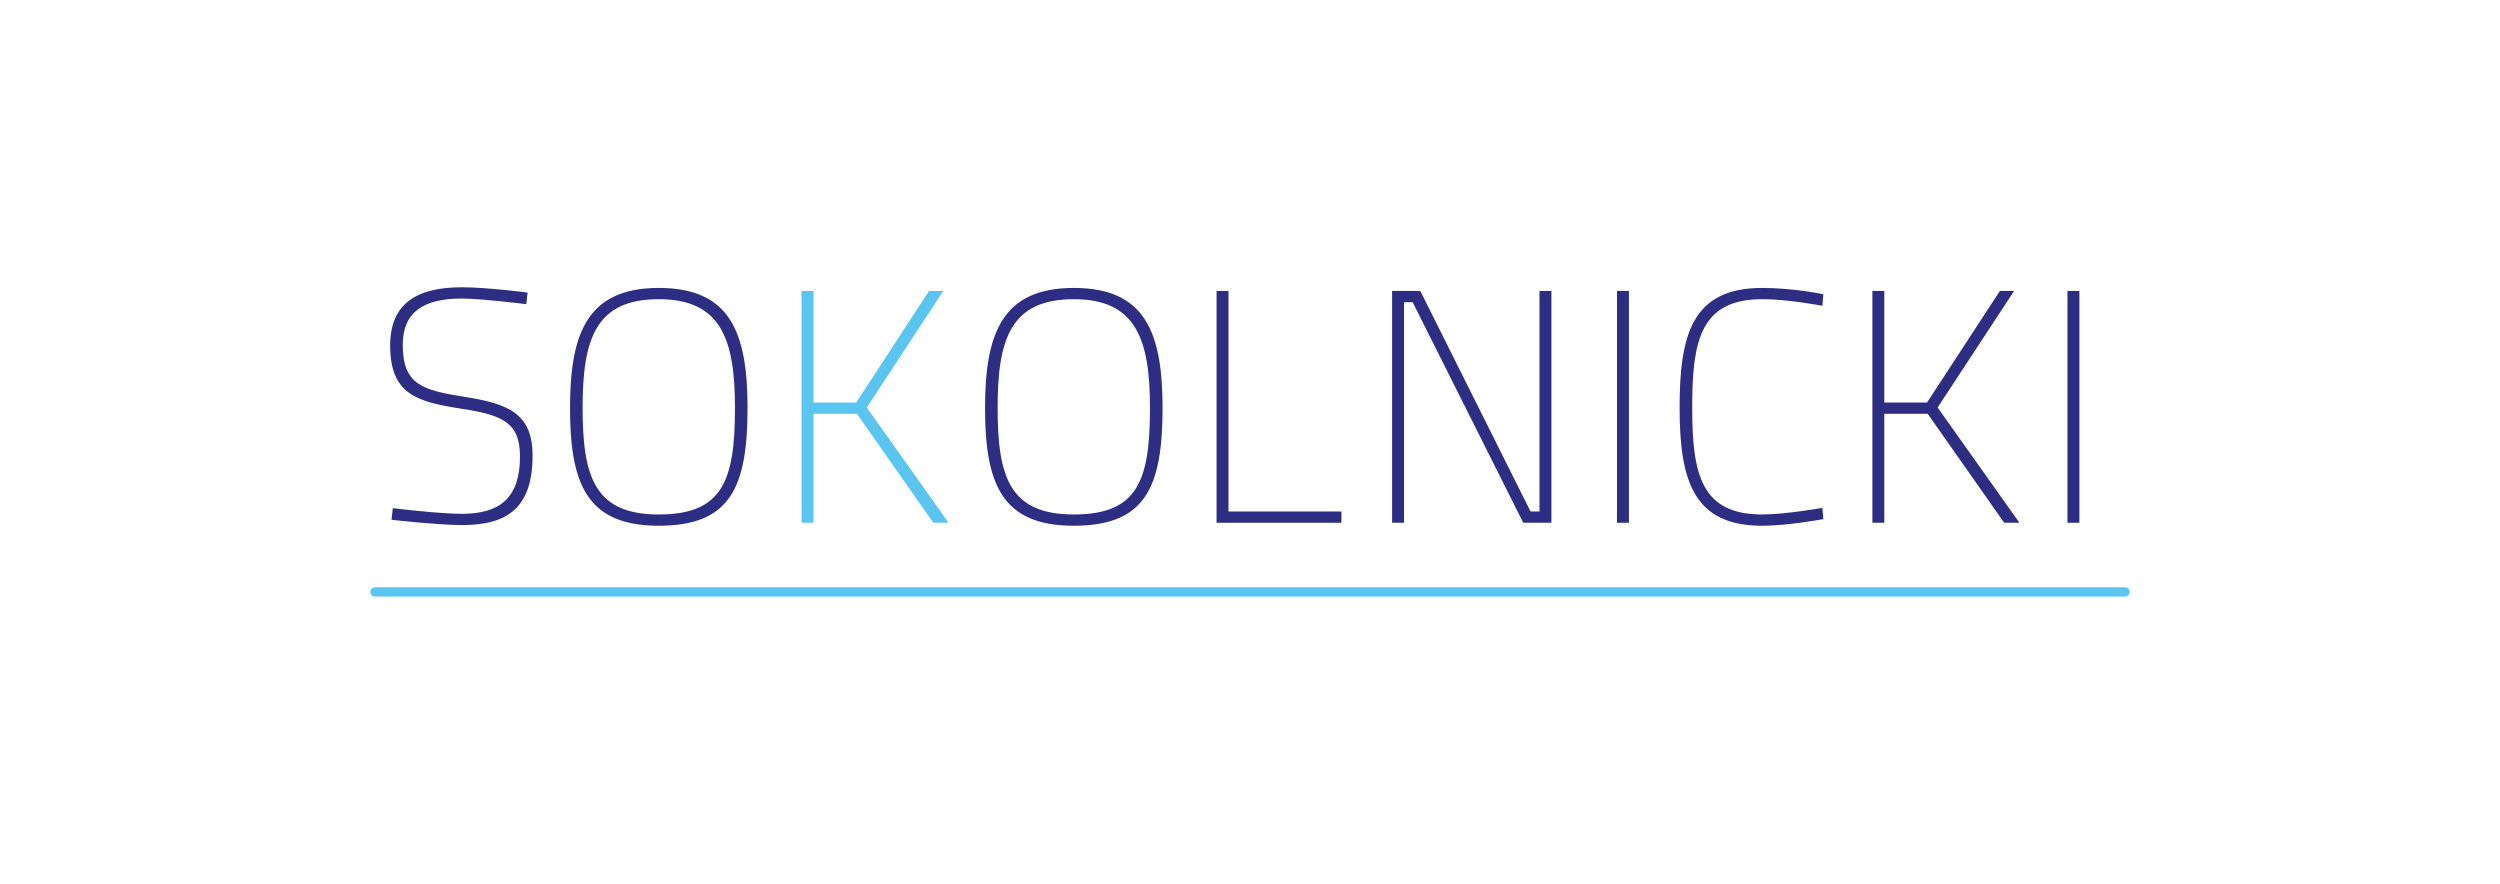 <?xml version="1.0" encoding="utf-8"?>
<!-- Generator: Adobe Illustrator 16.0.3, SVG Export Plug-In . SVG Version: 6.00 Build 0)  -->
<!DOCTYPE svg PUBLIC "-//W3C//DTD SVG 1.1//EN" "http://www.w3.org/Graphics/SVG/1.1/DTD/svg11.dtd">
<svg version="1.1" id="Layer_1" xmlns="http://www.w3.org/2000/svg" xmlns:xlink="http://www.w3.org/1999/xlink" x="0px" y="0px"
	 width="534.314px" height="188.909px" viewBox="0 0 534.314 188.909" enable-background="new 0 0 534.314 188.909"
	 xml:space="preserve">
<g id="Layer_2">
</g>
<g>
	<g>
		<g>
			<g>
				<path fill="#2D2E83" d="M112.482,65.008c0,0-9.698-1.204-13.804-1.204c-8.069,0-12.601,2.832-12.601,9.91
					c0,8.636,4.389,9.697,13.309,11.113c9.344,1.486,14.439,3.61,14.439,12.529c0,11.042-5.238,14.865-15.006,14.865
					c-5.309,0-15.148-1.133-15.148-1.133l0.283-2.478c0,0,9.769,1.204,14.795,1.204c8.068,0,12.387-3.398,12.387-12.246
					c0-7.22-3.681-8.848-12.387-10.193c-9.698-1.487-15.361-3.115-15.361-13.52c0-9.131,5.875-12.458,15.29-12.458
					c5.45,0,14.086,1.133,14.086,1.133L112.482,65.008z"/>
				<path fill="#2D2E83" d="M121.828,87.164c0-16.139,3.822-25.625,18.971-25.625s18.971,9.344,18.971,25.625
					c0,17.13-3.752,25.2-18.971,25.2C125.51,112.364,121.828,103.586,121.828,87.164z M157.08,87.164
					c0-14.653-2.974-23.218-16.281-23.218c-13.449,0-16.281,8.423-16.281,23.218c0,14.865,2.619,22.793,16.281,22.793
					S157.08,102.737,157.08,87.164z"/>
				<path fill="#5BC5F2" d="M183.132,88.438h-9.272v23.289h-2.549v-49.55h2.549v23.854h9.131l15.572-23.854h3.044l-16.351,24.917
					l17.483,24.633h-3.257L183.132,88.438z"/>
				<path fill="#2D2E83" d="M210.527,87.164c0-16.139,3.822-25.625,18.971-25.625s18.971,9.344,18.971,25.625
					c0,17.13-3.752,25.2-18.971,25.2C214.209,112.364,210.527,103.586,210.527,87.164z M245.779,87.164
					c0-14.653-2.973-23.218-16.281-23.218c-13.449,0-16.281,8.423-16.281,23.218c0,14.865,2.619,22.793,16.281,22.793
					S245.779,102.737,245.779,87.164z"/>
				<path fill="#2D2E83" d="M260.01,111.727v-49.55h2.549v47.143h24.137v2.407H260.01z"/>
				<path fill="#2D2E83" d="M297.529,62.177h6.018l23.57,47.143h1.912V62.177h2.549v49.55h-6.018l-23.643-47.143h-1.84v47.143
					h-2.549V62.177z"/>
				<path fill="#2D2E83" d="M345.596,62.177h2.549v49.55h-2.549V62.177z"/>
				<path fill="#2D2E83" d="M389.697,110.948c0,0-7.504,1.416-13.096,1.416c-14.582,0-17.625-9.485-17.625-25.2
					c0-15.431,2.549-25.625,17.625-25.625c6.725,0,13.096,1.345,13.096,1.345l-0.213,2.477c0,0-7.148-1.416-12.883-1.416
					c-13.307,0-14.936,9.131-14.936,23.218c0,14.157,1.912,22.793,14.936,22.793c5.025,0,12.883-1.416,12.883-1.416L389.697,110.948
					z"/>
				<path fill="#2D2E83" d="M411.996,88.438h-9.273v23.289h-2.547v-49.55h2.547v23.854h9.133l15.572-23.854h3.043l-16.352,24.917
					l17.484,24.633h-3.256L411.996,88.438z"/>
				<path fill="#2D2E83" d="M441.871,62.177h2.547v49.55h-2.547V62.177z"/>
			</g>
		</g>
	</g>
	
		<line fill="#5BC5F2" stroke="#5BC5F2" stroke-width="2" stroke-linecap="round" stroke-miterlimit="10" x1="80.158" y1="126.511" x2="454.158" y2="126.511"/>
</g>
</svg>
